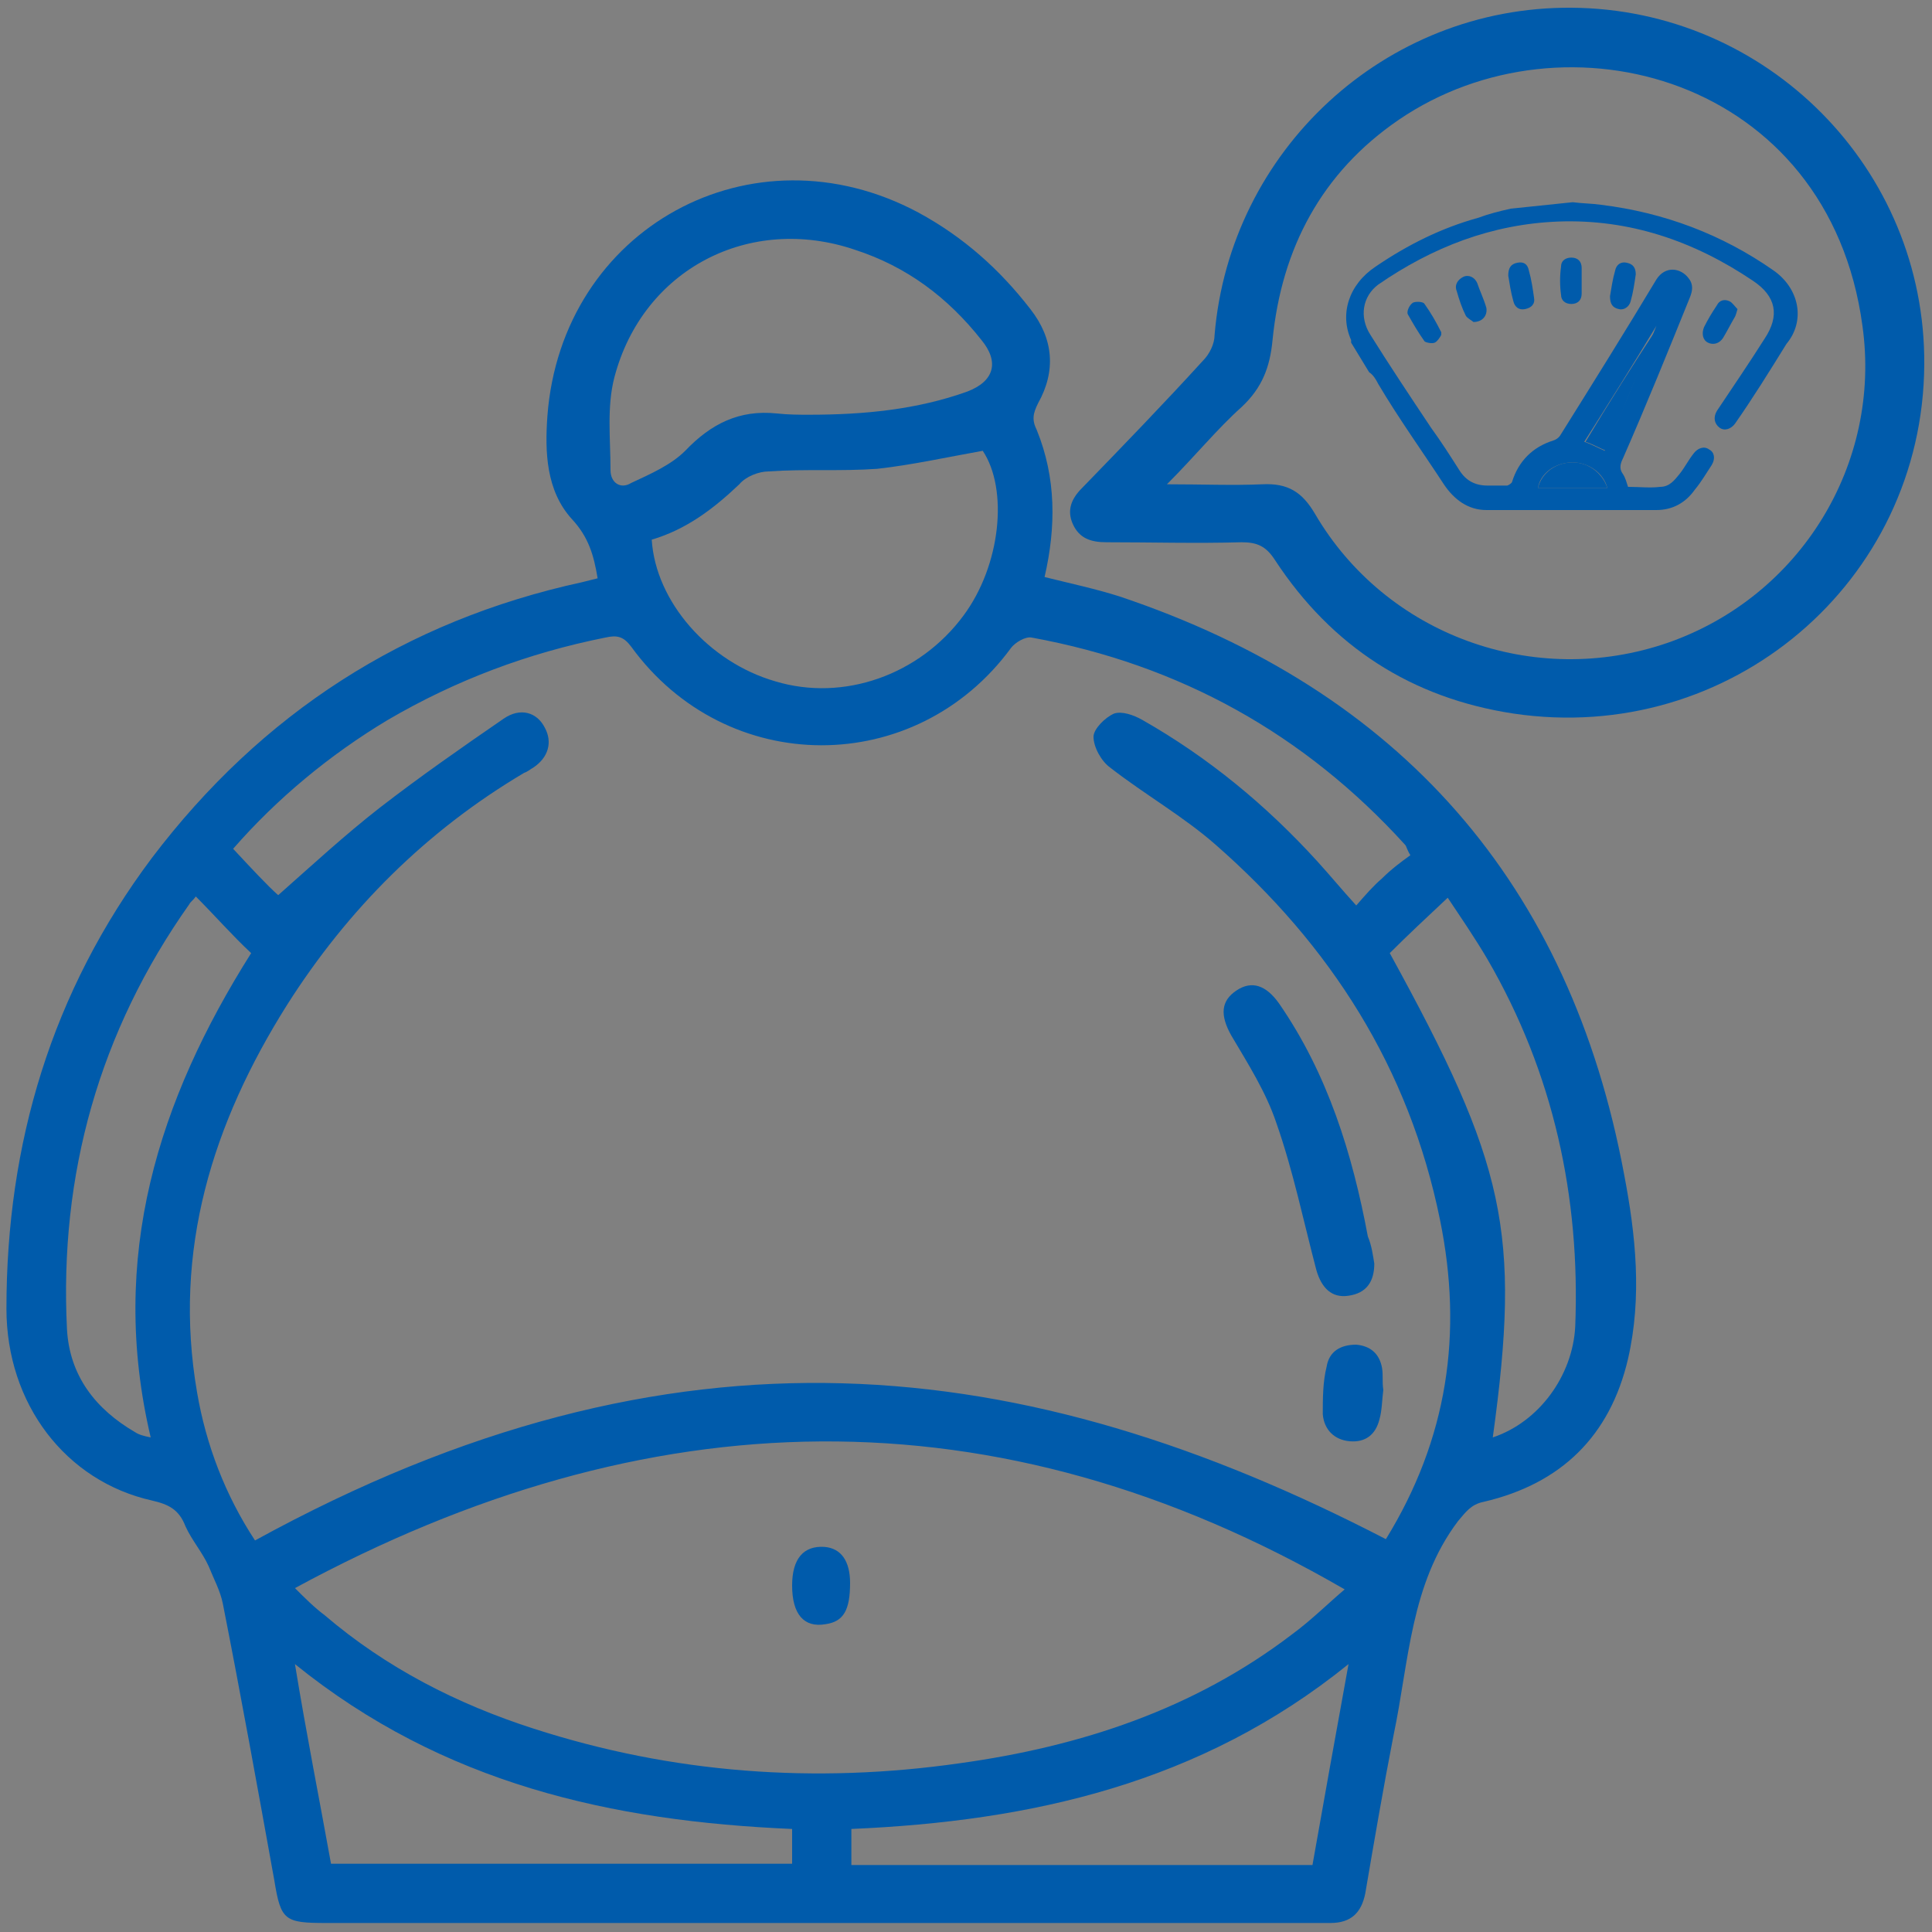 <?xml version="1.0" encoding="utf-8"?>
<!-- Generator: Adobe Illustrator 24.3.0, SVG Export Plug-In . SVG Version: 6.00 Build 0)  -->
<svg version="1.1" id="Layer_1" xmlns="http://www.w3.org/2000/svg" xmlns:xlink="http://www.w3.org/1999/xlink" x="0px" y="0px"
	 viewBox="0 0 150 150" style="enable-background:new 0 0 150 150;" xml:space="preserve">
<rect x="0" y="0" width="150" height="150" fill="#808080" stroke="none"/>
<style type="text/css">
	.st0{fill:#FFFFFF;}
	.st1{fill:#005BAB;}
</style>
<path d="M1039.5,165c8.9-7.7,16.8-14.5,24.7-21.3c9.4-8.2,18.8-16.4,28.3-24.5c8.3-7.1,18.9-7.8,28.8-2.3c1.9,1,4.2,1.2,7,0.9
	c-7.2-6.3-11.8-13.5-10.4-22.9c0.7-4.6,2.4-9.5,5.1-13.1c6.6-8.8,18.2-11,27.9-6.1c6.2,3.1,11.3,7.9,12,15
	c0.6,6.3-0.4,12.9-0.8,19.7c5.4-1.2,11.8-2.5,18.2-3.9c4.9-1.1,9.7-2.3,14.6-3.2c6.9-1.3,11.8,0.9,14.4,6.2
	c2.8,5.8,1.7,10.4-3.6,15.6c-0.7,0.6-1.2,1.5-2.4,3c8.3,0,15.7,0.3,23.1-0.2c1.5-0.1,3.4-2.9,4.1-4.8c5.1-14.2,10-28.5,14.9-42.8
	c2.2-6.3,4.3-8.1,9.3-7.7c6.6,0.6,9.5,5.3,7.3,11.5c-6.7,18.8-13.3,37.6-19.9,56.4c-0.2,0.6-0.2,1.3-0.3,2.2c1.1,0.3,2,0.7,2.9,0.6
	c9.2-0.8,9.6,2.8,10.4,10.3c0.2,2.3-0.3,4.6-0.4,6.9c-0.4,4.7-2.9,6.9-7.6,6.3c-5.1-0.6-6.1,1.9-6.1,6.4c0.1,27.8,0.1,55.7,0,83.5
	c0,2-0.5,4-0.7,5.9c-0.6,0-1.2,0-1.8,0c-0.3-1.9-0.8-3.8-0.8-5.7c-0.1-27.7,0-55.3,0-83c0-7.1,0-7.1-7.3-7.2
	c-23.5,0-47,0.1-70.5-0.1c-4.9,0-6.3,1.6-6.2,6.3c0.2,28.2,0.1,56.3,0.1,84.5c0,1.8-0.6,3.7-0.9,5.5c-0.7,0-1.3-0.1-2-0.1
	c-0.2-1.8-0.6-3.7-0.6-5.5c0-27.8,0-55.7-0.1-83.5c0-6.9-0.1-7-6.9-7.1c-7.2-0.1-8.7-1.5-9.1-8.6c-0.1-1.7-0.1-3.3,0-5
	c0.3-8.2,1.9-9.8,10.1-9.8c9.8,0,19.7,0,29.5,0c1.8,0,3.6-0.2,5.6-0.3c-0.4-3.6-0.7-6.6-1.1-10.4c-5.2,1.1-10,2.1-14.8,3.2
	c-9.6,2.2-19.1,4.3-28.6,6.7c-1.7,0.4-3.1,2.4-4.4,3.9c-2.7,3.2-4.8,6.8-7.7,9.6c-5.3,5-11.1,9.6-16.6,14.4c-1.2,1-2.2,2.3-4.3,4.5
	c4.5,0,7.5,0,10.6,0c13.6-0.2,17,2.5,19.9,15.6c4.7,21.2,9.5,42.5,14.1,63.7c1.2,5.3,1.2,10.8-3.3,14.9c-3.9,3.6-8.6,4.1-13.6,2.6
	c-6.6-2.1-8.1-7.9-9.5-13.6c-3.2-13.1-6.1-26.2-9.4-39.2c-0.3-1.3-2.6-2.9-4-2.9c-13.2-0.2-26.3,0.1-39.5-0.1
	c-4.4-0.1-5.8,1.4-5.7,5.7c0.2,12,0.1,24,0,36c0,1.8-0.5,3.6-0.8,5.4c-0.6,0-1.1,0.1-1.7,0.1c-0.3-1.7-0.9-3.5-0.9-5.2
	c-0.1-12.2-0.2-24.3,0-36.5c0.1-4-1.2-5.7-5.4-5.5c-8,0.3-16,0.1-24,0.1c-7,0-9.8-2.8-9.9-9.6c-0.3-31.8-0.7-63.6-1-95.5
	c-0.1-7,2.7-9.6,10.1-9.6c7.6,0,10.1,2.4,10.2,9.6c0.3,16.5,0.7,33,1,49.5C1039.1,161.4,1039.2,162.5,1039.5,165z M1117.5,120.2
	c-1-1.1-1.4-2-2-2.2c-6.7-2.2-13.4-2-18.9,2.6c-18,15.3-35.9,30.7-53.7,46.3c-5.9,5.2-7.1,12.2-5.5,19.7c1.7,7.4,5.3,10.1,12.9,10.1
	c17.5,0,35,0,52.5,0c7.2,0,9.9,2.9,9.9,10.1c0,2.5-0.2,5.1,0.4,7.4c3.4,14.6,6.9,29.1,10.5,43.6c1,4.2,2.1,8.6,6.8,10.3
	c5.9,2.2,14.5-1.6,12.5-12c-0.9-4.9-2.3-9.7-3.4-14.5c-4.2-18.5-8.3-36.9-12.5-55.4c-1.3-5.6-4.2-7.8-9.9-7.8
	c-5.8-0.1-11.7,0.2-17.5,0c-1.6,0-3.2-0.9-4.9-1.4c1-1.4,1.7-3.2,2.9-4.3c7.5-6.6,15.1-13,22.6-19.7c2.4-2.2,4.3-5,6.4-7.5
	c-0.3-0.4-0.6-0.8-1-1.2c-4.4,0.8-8.7,1.7-13.1,2.4c-7.1,1-13-3-14.2-9.5c-1.2-6.7,2.4-12.6,9.1-14.5
	C1110.7,122,1113.8,121.2,1117.5,120.2z M1111.7,143.4c1.8-0.3,4.4-0.7,7-1.2c14.9-3.4,29.8-6.7,44.7-10.2
	c12.5-2.9,24.9-5.7,37.3-8.8c4.4-1.1,6.9-5.7,6.1-9.6c-1-4.7-5-7.7-9.9-7.2c-2.5,0.3-4.9,0.8-7.4,1.4c-14.7,3.3-29.5,6.7-44.2,10
	c-12.5,2.9-24.9,5.7-37.3,8.8c-4.5,1.1-6.8,5.4-6.1,9.6C1102.6,140.4,1106.3,143.3,1111.7,143.4z M1194.4,162.7
	c16.8,0,33.7,0,50.5,0c5.5,0,6.4-1,6.4-7.4c0-6.8-1-8.3-6.3-8.3c-33.7,0-67.3,0-101,0c-5.7,0-6.3,1-6.2,8.7c0,6.4,0.5,7,6.1,7
	C1160.7,162.7,1177.5,162.7,1194.4,162.7z M1140.9,76.7c-10.5-0.2-19.5,8.7-19.8,19.6c-0.2,9.4,8.2,19.4,16.5,19.5
	c13,0.2,22.6-7.8,23-19.1C1160.8,86.6,1151.3,76.9,1140.9,76.7z M1065.9,202c-11.8,0-23.7,0-35.5,0c-3.3,0-6.5-0.3-6.6,4.6
	c0,4.9,3.4,4.1,6.3,4.1c17.8,0,35.7,0,53.5,0c6.5,0,13,0,19.5,0c3,0,5.4-0.8,5.3-4.4c-0.1-3.6-2.6-4.2-5.5-4.2
	C1090.5,202,1078.2,202,1065.9,202z M1033.8,134.6c-0.3,0-0.6,0-0.9,0c0-8.1,0-16.3,0-24.4c0-3.7-2.3-4.3-5.3-4.3
	c-2.7,0.1-5.1,0.4-5,3.9c0.4,16.8,0.7,33.5,1.3,50.3c0,1.3,2.4,3.3,3.9,3.6c4.1,0.7,6-1.5,6-5.7
	C1033.8,150.2,1033.8,142.4,1033.8,134.6z M1210.6,132.1c-7.5,0-15,0-22.5,0c-2.8,0-5.5-0.1-5.5,3.9c0,3.8,2.1,4.8,5.4,4.8
	c15.2-0.1,30.3-0.1,45.5,0c3.3,0,5.1-1.1,5.1-4.6c-0.1-3.2-2-4.2-5-4.2C1225.9,132.1,1218.2,132.1,1210.6,132.1z M1233.2,127.5
	c4.1-1.1,7.5,4,9.4-1.1c5.5-14.8,10.5-29.7,15.6-44.6c1.1-3.3-0.8-4.6-3.5-5.2c-3.6-0.8-4.6,2-5.5,4.5c-2.5,6.9-4.8,13.7-7.2,20.6
	C1239.2,109.8,1236.5,117.9,1233.2,127.5z M1037.2,167.1c-4.1,0.7-8,1.2-11.8,2.2c-1.1,0.3-2.6,2-2.6,3.1c-0.2,7-0.2,14,0,21
	c0,1.2,1.2,3.2,2,3.3c4.2,0.3,8.4,0.2,13.1,0.2C1032.1,185,1032,178.2,1037.2,167.1z"/>
<path class="st0" d="M1117.5,120.2c-3.7,1-6.8,1.8-9.9,2.7c-6.7,1.9-10.4,7.7-9.1,14.5c1.2,6.4,7.2,10.5,14.2,9.5
	c4.4-0.6,8.7-1.6,13.1-2.4c0.3,0.4,0.6,0.8,1,1.2c-2.1,2.5-4,5.3-6.4,7.5c-7.4,6.7-15.1,13.1-22.6,19.7c-1.3,1.1-2,2.8-2.9,4.3
	c1.6,0.5,3.2,1.3,4.9,1.4c5.8,0.1,11.7-0.1,17.5,0c5.7,0.1,8.7,2.3,9.9,7.8c4.2,18.4,8.3,36.9,12.5,55.4c1.1,4.9,2.5,9.7,3.4,14.5
	c2,10.4-6.6,14.1-12.5,12c-4.7-1.8-5.8-6.2-6.8-10.3c-3.6-14.5-7.1-29-10.5-43.6c-0.6-2.4-0.4-5-0.4-7.4c0-7.2-2.7-10.1-9.9-10.1
	c-17.5,0-35,0-52.5,0c-7.6,0-11.3-2.7-12.9-10.1c-1.7-7.5-0.5-14.5,5.5-19.7c17.8-15.6,35.6-31.1,53.7-46.3
	c5.5-4.6,12.2-4.9,18.9-2.6C1116.2,118.2,1116.6,119.1,1117.5,120.2z"/>
<path class="st0" d="M1111.7,143.4c-5.4,0-9.1-3-9.8-7.2c-0.7-4.2,1.7-8.5,6.1-9.6c12.4-3.1,24.9-6,37.3-8.8
	c14.7-3.4,29.5-6.7,44.2-10c2.4-0.5,4.9-1.1,7.4-1.4c4.9-0.5,8.9,2.4,9.9,7.2c0.8,3.9-1.7,8.5-6.1,9.6c-12.4,3.1-24.9,5.9-37.3,8.8
	c-14.9,3.4-29.8,6.8-44.7,10.2C1116.1,142.7,1113.5,143.1,1111.7,143.4z"/>
<path class="st0" d="M1194.4,162.7c-16.8,0-33.6,0-50.5,0c-5.7,0-6.1-0.6-6.1-7c0-7.7,0.6-8.7,6.2-8.7c33.7,0,67.3,0,101,0
	c5.2,0,6.2,1.5,6.3,8.3c0,6.4-0.8,7.4-6.4,7.4C1228,162.7,1211.2,162.7,1194.4,162.7z"/>
<path class="st0" d="M1140.9,76.7c10.4,0.2,19.9,9.9,19.6,20c-0.3,11.3-10,19.3-23,19.1c-8.2-0.1-16.7-10.2-16.5-19.5
	C1121.4,85.4,1130.3,76.5,1140.9,76.7z"/>
<path class="st0" d="M1065.9,202c12.3,0,24.7,0,37,0c2.9,0,5.4,0.6,5.5,4.2c0.1,3.6-2.3,4.4-5.3,4.4c-6.5,0-13,0-19.5,0
	c-17.8,0-35.7,0-53.5,0c-2.9,0-6.3,0.8-6.3-4.1c0-4.8,3.3-4.6,6.6-4.6C1042.2,202,1054,202,1065.9,202z"/>
<path class="st0" d="M1033.8,134.6c0,7.8-0.1,15.6,0,23.4c0.1,4.2-1.9,6.5-6,5.7c-1.5-0.3-3.9-2.3-3.9-3.6
	c-0.6-16.8-0.9-33.5-1.3-50.3c-0.1-3.5,2.3-3.9,5-3.9c3-0.1,5.3,0.6,5.3,4.3c0,8.1,0,16.3,0,24.4
	C1033.3,134.6,1033.6,134.6,1033.8,134.6z"/>
<path class="st0" d="M1210.6,132.1c7.7,0,15.3,0.1,23,0c3,0,4.9,0.9,5,4.2c0.1,3.4-1.8,4.6-5.1,4.6c-15.2-0.1-30.3-0.1-45.5,0
	c-3.4,0-5.5-0.9-5.4-4.8c0-4,2.7-3.9,5.5-3.9C1195.6,132.1,1203.1,132.1,1210.6,132.1z"/>
<path class="st0" d="M1233.2,127.5c3.3-9.5,6-17.6,8.8-25.7c2.4-6.9,4.8-13.8,7.2-20.6c0.9-2.5,1.9-5.2,5.5-4.5
	c2.8,0.6,4.7,1.9,3.5,5.2c-5.2,14.9-10.1,29.8-15.6,44.6C1240.8,131.4,1237.3,126.4,1233.2,127.5z"/>
<path class="st0" d="M1037.2,167.1c-5.2,11.1-5.1,17.9,0.6,29.8c-4.7,0-8.9,0.2-13.1-0.2c-0.8-0.1-2-2.1-2-3.3c-0.2-7-0.2-14,0-21
	c0-1.1,1.5-2.8,2.6-3.1C1029.1,168.3,1033,167.8,1037.2,167.1z"/>
<g>
	<path class="st1" d="M46.4,44.9c-0.3-1.8-0.7-3.2-2-4.6c-2-2.2-2.1-5.2-1.9-8c1.1-14.6,15.9-22.7,28.8-15.8
		c3.5,1.9,6.3,4.4,8.7,7.5c1.8,2.3,2,4.8,0.6,7.3c-0.4,0.8-0.5,1.3-0.1,2.1c1.5,3.7,1.5,7.5,0.6,11.4c2,0.5,3.9,0.9,5.8,1.5
		c21.8,7.3,35,22.3,39.2,44.9c0.9,4.7,1.4,9.5,0.3,14.3c-1.4,6-5.2,9.7-11.2,11.1c-1,0.2-1.4,0.8-2,1.5c-3.7,4.9-3.8,10.9-5,16.6
		c-0.8,4.1-1.5,8.2-2.2,12.3c-0.3,1.5-1.1,2.3-2.7,2.3c-0.4,0-0.8,0-1.3,0c-25.6,0-51.2,0-76.7,0c-3.2,0-3.5-0.2-4-3.3
		c-1.3-7.2-2.6-14.4-4-21.5c-0.2-1-0.7-1.9-1.1-2.9c-0.5-1.1-1.3-2-1.8-3.1c-0.5-1.3-1.3-1.7-2.6-2c-6.7-1.5-11.3-7.5-11.3-14.9
		C0.5,88.8,4,77,11.8,66.6c8.5-11.2,19.6-18.4,33.4-21.4C45.6,45.1,46,45,46.4,44.9z M107.6,119.5c4.8-7.8,6-16,4.2-24.8
		c-2.4-11.8-8.5-21.3-17.4-29.1c-2.5-2.2-5.5-3.9-8.2-6c-0.7-0.5-1.3-1.6-1.3-2.4c0-0.6,0.9-1.5,1.6-1.8c0.6-0.2,1.5,0.1,2.2,0.5
		c5.1,2.9,9.6,6.6,13.6,11c1,1.1,1.9,2.2,3,3.4c0.7-0.8,1.3-1.5,2-2.1c0.7-0.7,1.5-1.3,2.2-1.8c-0.3-0.5-0.3-0.7-0.4-0.8
		c-7.8-8.6-17.5-14-29-16.1c-0.5-0.1-1.3,0.4-1.6,0.8C71.1,60.4,56.4,60.4,49,50.2c-0.6-0.8-1.1-0.9-2-0.7c-6,1.2-11.6,3.3-16.9,6.4
		c-4.5,2.7-8.6,6.1-12,10c1.4,1.5,2.7,2.9,3.5,3.6c2.6-2.3,5.2-4.7,7.9-6.8c3.1-2.4,6.4-4.7,9.6-6.9c1.3-0.9,2.6-0.5,3.2,0.7
		c0.6,1.1,0.3,2.3-0.9,3.1c-0.2,0.1-0.4,0.3-0.7,0.4c-7.6,4.5-13.7,10.6-18.4,18c-5.8,9.2-8.9,19.1-7,30.1c0.7,4.1,2.2,8,4.5,11.5
		C52.4,101.7,79.6,105,107.6,119.5z M22.9,123.3c0.8,0.8,1.5,1.5,2.3,2.1c4.8,4.1,10.3,6.9,16.2,8.8c10.8,3.5,21.9,4.3,33.1,2.7
		c9.4-1.3,18.2-4.2,25.8-10c1.5-1.1,2.8-2.4,4.1-3.5C77.3,107.7,50.2,108.5,22.9,123.3z M50.6,41.9c0.3,4.8,4.4,9.5,9.6,11
		c5.3,1.6,11.2-0.5,14.6-5.1c2.9-3.9,3.5-9.8,1.5-12.8c-2.8,0.5-5.5,1.1-8.2,1.4c-2.8,0.2-5.6,0-8.4,0.2c-0.8,0-1.8,0.4-2.3,1
		C55.4,39.5,53.3,41.1,50.6,41.9z M62.8,32.2c4.3,0,8.4-0.4,12.3-1.8c2.1-0.8,2.5-2.3,1.1-4c-2.6-3.3-5.8-5.7-9.8-7
		c-8.2-2.8-16.5,1.5-18.7,9.9c-0.6,2.3-0.3,4.8-0.3,7.2c0,1,0.8,1.5,1.6,1c1.5-0.7,3.1-1.4,4.2-2.5c2-2.1,4.2-3.2,7.1-2.9
		C61.2,32.2,62.1,32.2,62.8,32.2z M25.7,144.7c12.1,0,23.9,0,35.8,0c0-0.9,0-1.8,0-2.7c-14-0.6-27.1-3.5-38.6-12.8
		C23.8,134.7,24.8,139.7,25.7,144.7z M104.7,129.2C93.2,138.5,80,141.4,66.1,142c0,1,0,1.9,0,2.8c12,0,23.8,0,35.8,0
		C102.8,139.7,103.7,134.7,104.7,129.2z M115.9,111.6c3.6-1.2,6.2-4.8,6.4-8.6c0.4-10.1-1.7-19.7-6.8-28.5c-1-1.7-2.1-3.3-3.1-4.8
		c-1.6,1.5-3.1,2.9-4.5,4.3C116.9,90.4,118.1,95.6,115.9,111.6z M15.2,69.6c-0.2,0.3-0.4,0.4-0.5,0.6c-7,9.9-10.1,21-9.5,33
		c0.2,3.6,2.2,6.2,5.3,8c0.3,0.2,0.7,0.3,1.2,0.4c-3.3-14,0.6-26.2,7.8-37.6C18,72.6,16.7,71.1,15.2,69.6z"/>
	<path class="st1" d="M149.4,28.3c-0.1,16.9-15.1,29.6-31.9,27.1c-7.9-1.2-14.1-5.2-18.5-11.9c-0.7-1.1-1.4-1.4-2.6-1.4
		c-3.5,0.1-7,0-10.5,0c-1.2,0-2.1-0.3-2.6-1.4c-0.5-1.1-0.1-2,0.7-2.8c3.2-3.3,6.3-6.5,9.4-9.9c0.5-0.5,0.9-1.3,0.9-2
		C95.5,11.7,107.5,0.5,122,0.6C137.2,0.7,149.5,13.1,149.4,28.3z M90.6,37.6c2.8,0,5.1,0.1,7.4,0c2-0.1,3.1,0.6,4.1,2.3
		c5.5,9.4,17,13.6,27.4,10c10.3-3.6,16.6-13.9,15.1-24.6C142,6,121.5,0.5,108.6,9.3c-6,4.1-9.1,10-9.8,17.1
		c-0.2,2.1-0.8,3.7-2.4,5.2C94.5,33.3,92.8,35.4,90.6,37.6z"/>
	<path class="st1" d="M106.7,98.1c0,1.4-0.6,2.3-2,2.5c-1.3,0.2-2.1-0.6-2.5-2c-1-3.8-1.8-7.7-3.1-11.4c-0.8-2.4-2.2-4.6-3.5-6.8
		c-0.9-1.6-0.8-2.7,0.4-3.5c1.2-0.8,2.3-0.4,3.3,1c3.8,5.5,5.7,11.7,6.9,18.1C106.5,96.7,106.6,97.5,106.7,98.1z"/>
	<path class="st1" d="M107.4,107.9c-0.1,0.8-0.1,1.6-0.3,2.3c-0.3,1.2-1.1,1.8-2.3,1.7c-1.2-0.1-2-0.9-2.1-2.1c0-1.2,0-2.5,0.3-3.7
		c0.2-1.2,1.1-1.7,2.3-1.7c1.1,0.1,1.8,0.7,2,1.8C107.4,106.8,107.3,107.3,107.4,107.9C107.3,107.9,107.3,107.9,107.4,107.9z"/>
	<path class="st1" d="M61.5,123.1c0-2.1,0.9-3.1,2.5-3c1.3,0.1,2,1.1,2,2.8c0,2.1-0.5,3-1.9,3.2C62.4,126.4,61.5,125.3,61.5,123.1z"
		/>
	<g>
		<path class="st1" d="M117.1,21.4c0-0.6,0.2-0.9,0.7-1c0.5-0.1,0.8,0.1,0.9,0.6c0.2,0.7,0.3,1.4,0.4,2.1c0.1,0.5-0.2,0.8-0.7,0.9
			c-0.5,0.1-0.8-0.2-0.9-0.6C117.3,22.7,117.2,22,117.1,21.4z"/>
		<path class="st1" d="M114.4,25c-0.1-0.1-0.5-0.3-0.6-0.5c-0.3-0.6-0.5-1.2-0.7-1.9c-0.2-0.5,0.1-0.9,0.5-1.1
			c0.4-0.2,0.9,0,1.1,0.5c0.2,0.6,0.5,1.2,0.7,1.9C115.5,24.5,115.1,25,114.4,25z"/>
		<path class="st1" d="M134.9,24c-0.1,0.3-0.1,0.4-0.2,0.6c-0.3,0.5-0.6,1.1-0.9,1.6c-0.3,0.5-0.8,0.6-1.2,0.4
			c-0.4-0.2-0.5-0.7-0.3-1.2c0.3-0.6,0.6-1.1,1-1.7c0.2-0.4,0.6-0.5,1-0.3C134.5,23.5,134.7,23.8,134.9,24z"/>
		<path class="st1" d="M122.8,21.8c0,0.3,0,0.7,0,1c0,0.5-0.3,0.8-0.8,0.8c-0.5,0-0.8-0.3-0.8-0.7c-0.1-0.7-0.1-1.5,0-2.2
			c0-0.5,0.4-0.7,0.8-0.7c0.5,0,0.8,0.3,0.8,0.8c0,0,0,0.1,0,0.1C122.8,21.2,122.8,21.5,122.8,21.8
			C122.8,21.8,122.8,21.8,122.8,21.8z"/>
		<path class="st1" d="M125,23c0.1-0.6,0.2-1.3,0.4-2c0.1-0.5,0.5-0.7,0.9-0.6c0.5,0.1,0.7,0.4,0.7,0.9c-0.1,0.7-0.2,1.4-0.4,2.1
			c-0.1,0.4-0.5,0.7-0.9,0.6C125.2,23.9,125,23.6,125,23z"/>
		<path class="st1" d="M111.9,26c-0.1,0.2-0.3,0.5-0.5,0.6c-0.2,0.1-0.7,0-0.8-0.1c-0.5-0.7-0.9-1.4-1.3-2.1
			c-0.1-0.2,0.1-0.7,0.4-0.9c0.2-0.1,0.8-0.1,0.9,0.1c0.5,0.7,0.9,1.4,1.3,2.2C111.9,25.8,111.9,25.8,111.9,26z"/>
		<path class="st1" d="M128.7,25.4C128.7,25.4,128.6,25.3,128.7,25.4c-1.9,2.9-3.8,5.9-5.6,8.9c0.6,0.2,1.1,0.5,1.6,0.7
			C126,31.8,127.3,28.6,128.7,25.4z"/>
		<path class="st1" d="M122.1,35.9c-1.3,0-2.4,0.8-2.7,2c1.8,0,3.6,0,5.4,0C124.4,36.7,123.3,35.9,122.1,35.9z"/>
		<path class="st1" d="M137.7,21c-4-2.8-8.5-4.5-13.4-5.1c-0.7-0.1-1.4-0.1-2.2-0.2l-4.8,0.5c0,0,0,0,0,0c-0.9,0.2-1.7,0.4-2.5,0.7
			c-2.9,0.8-5.5,2.1-8,3.8c-2.1,1.4-2.8,3.7-1.9,5.7c0,0.1,0,0.1,0,0.2c0,0,0,0,0,0l1.4,2.3c0.3,0.2,0.5,0.5,0.7,0.9
			c1.6,2.7,3.4,5.2,5.1,7.8c0.8,1.2,1.9,2,3.3,2c4.4,0,8.8,0,13.2,0c1.3,0,2.3-0.6,3-1.6c0.5-0.6,0.9-1.3,1.3-1.9
			c0.3-0.5,0.2-1-0.2-1.2c-0.4-0.3-0.9-0.1-1.2,0.3c-0.4,0.5-0.7,1.1-1.1,1.6c-0.4,0.5-0.8,1-1.5,1c-0.8,0.1-1.6,0-2.5,0
			c-0.1-0.3-0.2-0.7-0.4-1c-0.3-0.4-0.2-0.8,0-1.2c1.8-4.1,3.5-8.3,5.2-12.5c0.2-0.5,0.3-1-0.1-1.5c-0.6-0.8-1.8-1-2.5,0.1
			c-2.4,4-4.9,8-7.4,12c-0.1,0.2-0.3,0.4-0.6,0.5c-1.6,0.5-2.7,1.6-3.2,3.2c0,0.1-0.3,0.3-0.4,0.3c-0.5,0-1,0-1.5,0
			c-1,0-1.7-0.4-2.2-1.2c-0.7-1.1-1.4-2.2-2.2-3.3c-1.6-2.4-3.2-4.8-4.7-7.2c-0.9-1.4-0.6-3,0.6-3.9c4.2-2.9,8.8-4.7,14-4.9
			c5.5-0.2,10.5,1.5,15.1,4.6c1.8,1.2,2.1,2.7,0.9,4.5c-1.2,1.9-2.5,3.8-3.7,5.6c-0.3,0.5-0.2,1,0.2,1.3c0.4,0.3,0.9,0.1,1.2-0.3
			c1.4-2,2.7-4.1,4-6.2C140.2,24.9,139.7,22.4,137.7,21z M128.6,25.3C128.6,25.3,128.7,25.4,128.6,25.3c-1.3,3.3-2.6,6.5-4,9.7
			c-0.5-0.2-1-0.5-1.6-0.7C124.9,31.3,126.8,28.3,128.6,25.3z M122.1,35.9c1.2,0,2.4,0.8,2.7,2c-1.8,0-3.6,0-5.4,0
			C119.6,36.7,120.8,35.9,122.1,35.9z"/>
	</g>
</g>
</svg>
